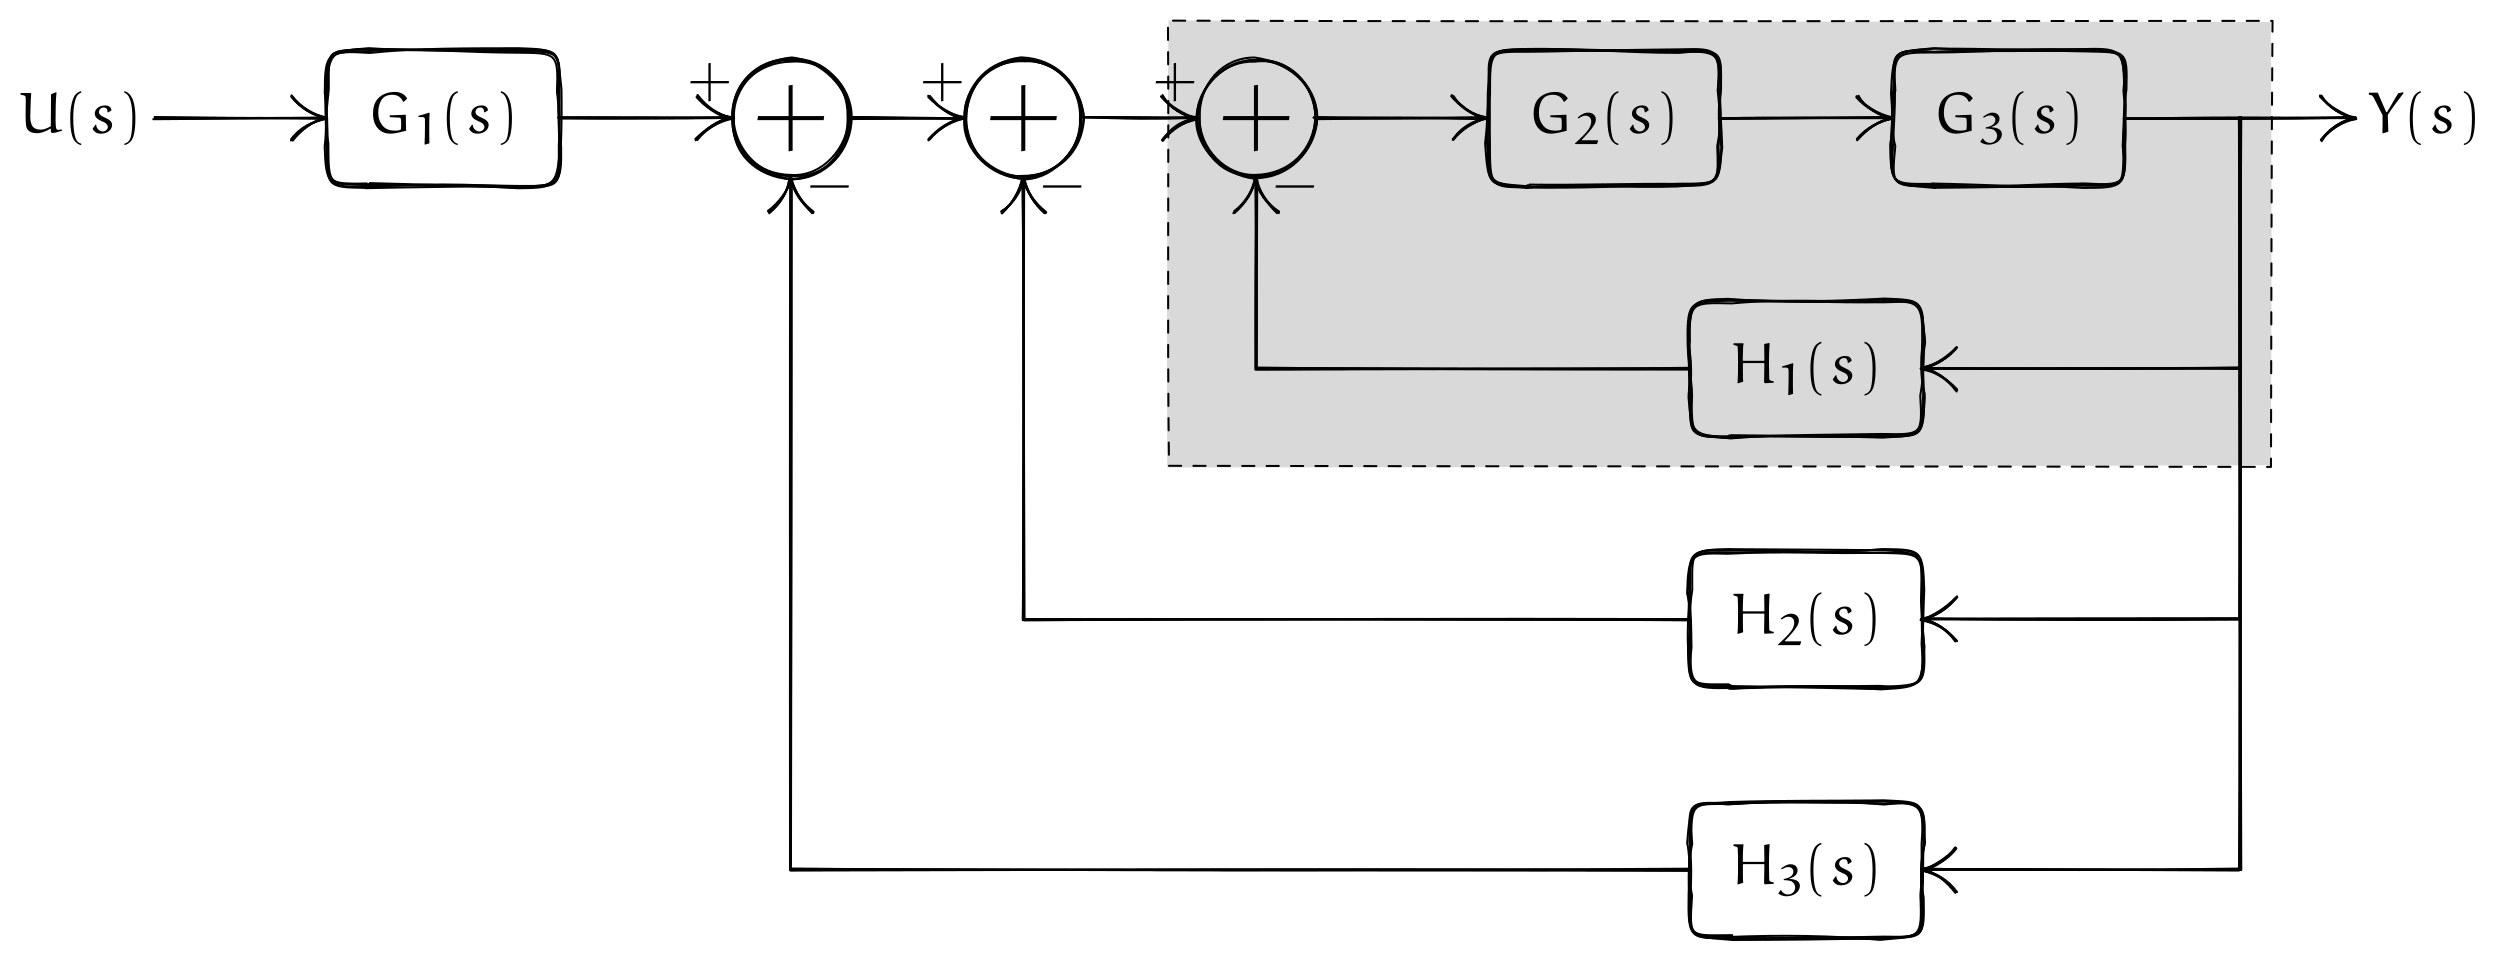 <svg xmlns="http://www.w3.org/2000/svg" xmlns:xlink="http://www.w3.org/1999/xlink" xmlns:inkscape="http://www.inkscape.org/namespaces/inkscape" version="1.1" width="922.09" height="353.888" viewBox="0 0 922.09 353.888">
<defs>
<path id="font_4_1" d="M.046 .236H.356V-.074L.396-.067V.236H.704L.709 .276H.396V.586L.356 .58V.276H.053L.046 .236Z"/>
<path id="font_4_2" d="M.09 .325C.09 .23 .115 .131 .183 .063 .237 .009 .312-.017 .388-.017 .461-.017 .569 .01 .657 .033 .657 .033 .654 .217 .652 .308L.376 .297V.271L.382 .266C.436 .264 .5 .26 .544 .257 .572 .255 .572 .223 .572 .134 .572 .061 .569 .049 .552 .045 .521 .038 .49 .035 .458 .035 .38 .035 .306 .06 .262 .112 .204 .181 .18 .253 .18 .341 .18 .483 .232 .565 .261 .594 .304 .636 .363 .65 .422 .65 .553 .65 .593 .556 .606 .53L.618 .529 .676 .586C.665 .603 .612 .699 .467 .699 .362 .699 .257 .668 .182 .593 .112 .523 .09 .422 .09 .325Z"/>
<path id="font_4_3" d="M.135 .612H.229C.257 .612 .28 .591 .281 .566 .282 .541 .282 .468 .282 .419 .282 .279 .278 .139 .273 0L.286-.005 .381 .022C.378 .098 .378 .296 .378 .432 .378 .521 .38 .611 .386 .7L.379 .712 .135 .639V.612Z"/>
<path id="font_4_4" d="M.113 .25C.113 .008 .152-.09 .183-.133 .211-.17 .253-.208 .301-.212V-.188C.281-.184 .251-.168 .234-.148 .22-.132 .165-.058 .165 .25 .165 .462 .198 .566 .22 .613 .236 .647 .269 .677 .301 .685V.712C.26 .705 .216 .673 .191 .638 .16 .592 .113 .475 .113 .25Z"/>
<path id="font_4_5" d="M.052 .066C.062 .047 .076 .03 .092 .016 .121-.01 .161-.017 .199-.017 .256-.017 .312 .002 .351 .044 .375 .069 .387 .103 .387 .138 .387 .163 .373 .186 .355 .204 .341 .219 .304 .241 .272 .255 .243 .267 .2 .289 .188 .301 .173 .317 .162 .329 .162 .351 .162 .373 .169 .394 .185 .409 .2 .424 .222 .432 .244 .432 .264 .432 .285 .425 .296 .407 .306 .391 .308 .372 .309 .354L.321 .347 .376 .384C.375 .406 .364 .427 .348 .442 .325 .463 .293 .467 .263 .467 .214 .467 .167 .451 .131 .418 .104 .394 .09 .359 .09 .324 .09 .292 .108 .264 .131 .243 .154 .223 .184 .208 .215 .195 .241 .184 .269 .172 .288 .153 .303 .138 .314 .118 .314 .097 .314 .079 .305 .062 .293 .049 .278 .033 .251 .021 .229 .021 .199 .021 .172 .034 .15 .055 .127 .076 .117 .106 .115 .136L.101 .137 .052 .066Z"/>
<path id="font_4_6" d="M.086-.188V-.212C.134-.206 .179-.172 .207-.135 .238-.092 .276 .008 .276 .25 .276 .501 .224 .592 .193 .638 .168 .673 .127 .705 .086 .712V.685C.118 .676 .149 .647 .165 .613 .187 .566 .224 .482 .224 .25 .224-.099 .172-.132 .158-.148 .141-.168 .106-.184 .086-.188Z"/>
<path id="font_4_12" d="M.052 .678 .053 .659C.073 .652 .109 .641 .113 .64 .123 .636 .125 .625 .126 .616 .131 .533 .132 .45 .132 .367 .132 .245 .132 .116 .122 .003L.128-.002 .22 .026C.217 .052 .215 .103 .215 .18V.334C.215 .341 .221 .346 .228 .346H.571C.58 .346 .583 .339 .583 .334 .583 .237 .58 .118 .578 .021L.589 0 .738 .008 .744 .014 .743 .032C.725 .04 .666 .04 .666 .079 .666 .1 .662 .241 .662 .322 .662 .513 .67 .645 .673 .684L.668 .69 .58 .673C.58 .587 .583 .483 .583 .397 .583 .391 .582 .385 .571 .385H.225C.215 .385 .213 .392 .213 .397 .213 .462 .217 .546 .219 .611 .22 .634 .222 .658 .226 .68L.221 .685H.059L.052 .678Z"/>
<path id="font_4_11" d="M.051 .049 .059 .038C.11 .003 .171-.017 .236-.017 .318-.017 .398 .008 .457 .059 .504 .101 .535 .156 .535 .215 .535 .254 .52 .291 .49 .318 .469 .336 .442 .347 .416 .355 .379 .366 .342 .371 .303 .374V.382C.35 .394 .394 .416 .429 .446 .465 .478 .482 .523 .482 .568 .482 .604 .468 .64 .439 .665 .407 .694 .361 .702 .317 .702 .285 .702 .255 .691 .226 .678 .186 .659 .147 .634 .112 .608L.128 .586C.154 .601 .18 .615 .208 .626 .228 .633 .247 .639 .266 .639 .3 .639 .333 .632 .356 .611 .378 .592 .389 .567 .389 .54 .389 .502 .372 .465 .341 .437 .323 .421 .299 .409 .274 .399 .242 .386 .207 .378 .173 .371L.172 .345C.214 .345 .256 .343 .297 .334 .325 .328 .353 .319 .373 .3 .406 .269 .429 .229 .429 .186 .429 .141 .413 .095 .377 .063 .346 .036 .306 .023 .264 .023 .223 .023 .185 .041 .156 .067 .138 .083 .124 .101 .11 .121H.099L.051 .049Z"/>
<path id="font_4_7" d="M.046 .23H.704L.71 .27H.053L.046 .23Z"/>
<path id="font_4_8" d="M.034 .673 .036 .653C.038 .653 .074 .644 .092 .639 .123 .631 .125 .622 .125 .542 .125 .464 .122 .386 .122 .308 .122 .247 .124 .173 .13 .127 .135 .088 .156-.009 .314-.009 .397-.009 .477 .025 .547 .07L.555 .064C.555 .048 .555 .032 .556 .016 .558 .001 .576-.005 .588-.005 .619-.005 .69 .016 .741 .032L.746 .039 .742 .056C.722 .054 .704 .048 .684 .048 .674 .048 .661 .05 .654 .059 .639 .076 .636 .152 .636 .202 .636 .364 .637 .573 .652 .687L.646 .694 .558 .659C.556 .477 .554 .294 .554 .111 .5 .079 .44 .052 .378 .052 .246 .052 .224 .139 .216 .165 .206 .199 .202 .234 .202 .269L.21 .542C.21 .559 .216 .66 .218 .674L.211 .68H.042L.034 .673Z"/>
<path id="font_4_9" d="M.023 .651C.037 .649 .05 .646 .063 .643 .072 .641 .08 .635 .086 .628 .096 .618 .103 .606 .109 .594L.258 .299C.258 .199 .258 .098 .255-.002L.266-.011 .356 .018 .347 .306C.43 .434 .504 .53 .615 .675L.611 .693 .526 .676C.49 .619 .406 .474 .398 .46 .385 .437 .342 .367 .339 .362 .336 .357 .332 .353 .328 .353 .322 .353 .317 .359 .316 .361L.175 .686H.03L.023 .679V.651Z"/>
<path id="font_4_10" d="M.045 .002H.538L.564 .08 .559 .088H.21C.204 .088 .198 .089 .196 .093 .195 .095 .196 .098 .197 .099 .254 .157 .308 .215 .359 .275 .395 .317 .43 .359 .458 .405 .488 .451 .512 .5 .512 .553 .512 .594 .499 .635 .465 .664 .432 .693 .388 .708 .342 .708 .299 .708 .258 .697 .221 .679 .176 .658 .137 .628 .103 .595L.125 .576C.152 .596 .178 .611 .21 .626 .231 .636 .256 .64 .281 .64 .314 .64 .347 .629 .371 .607 .401 .578 .408 .537 .408 .508 .408 .443 .382 .382 .343 .326 .311 .28 .272 .238 .232 .197 .172 .135 .109 .076 .045 .018V.002Z"/>
</defs>
<path transform="matrix(1,0,0,-1,291.667,43.56)" d="M138.823-128.869C274.937-128.844 410.463-128.38 545.875-128.036 546.215-73.851 546.308-18.781 545.871 35.479 410.764 35.615 274.556 35.49 139.308 36.034 138.758-18.651 138.731-73.911 138.823-128.869Z" fill="#d9d9d9"/>
<path transform="matrix(1,0,0,-1,291.667,43.56)" stroke-width=".75" stroke-linecap="round" stroke-dasharray="4.5,4.5" stroke-linejoin="round" fill="none" stroke="#000000" d="M139.5-128.245C274.452-128.554 410.972-128.392 545.952-128.647 546.121-73.255 546.088-18.885 546.523 35.864 410.359 35.841 275.036 35.506 139.11 35.954 139.52-18.979 138.785-73.648 139.5-128.245Z"/>
<use data-text="+" xlink:href="#font_4_1" transform="matrix(37.185,0,0,-37.185,277.627,53.081)"/>
<use data-text="G" xlink:href="#font_4_2" transform="matrix(21.519,0,0,-21.519,135.642,48.941)"/>
<use data-text="1" xlink:href="#font_4_3" transform="matrix(16.438,0,0,-16.438,152.11,53.242)"/>
<use data-text="(" xlink:href="#font_4_4" transform="matrix(21.519,0,0,-21.519,162.352,48.941)"/>
<use data-text="s" xlink:href="#font_4_5" transform="matrix(21.519,0,0,-21.519,171.897,48.941)"/>
<use data-text=")" xlink:href="#font_4_6" transform="matrix(21.519,0,0,-21.519,182.884,48.941)"/>
<use data-text="H" xlink:href="#font_4_12" transform="matrix(21.519,0,0,-21.519,638.216,326.167)"/>
<use data-text="3" xlink:href="#font_4_11" transform="matrix(16.438,0,0,-16.438,655.071,330.303)"/>
<use data-text="(" xlink:href="#font_4_4" transform="matrix(21.519,0,0,-21.519,665.313,326.167)"/>
<use data-text="s" xlink:href="#font_4_5" transform="matrix(21.519,0,0,-21.519,674.858,326.167)"/>
<use data-text=")" xlink:href="#font_4_6" transform="matrix(21.519,0,0,-21.519,685.845,326.167)"/>
<path transform="matrix(1,0,0,-1,291.667,43.56)" stroke-width=".75" stroke-linecap="round" stroke-linejoin="round" fill="none" stroke="#000000" d="M-156.03-24.221C-156.552-24.926-156.637-24.203-156.715-24.411-137.348-24.92-118.23-24.59-100.12-25.048-84.462-25.72-85.44-25.348-84.823-10.815-84.495-3.464-84.476 4.243-84.572 10.62-86.131 24.489-84.743 25.015-99.475 24.61-118.937 24.882-138.382 24.839-156.578 25.407-171.533 24.627-170.367 25.553-170.407 10.635-171.185 2.754-171.966-3.028-171.014-10.509-170.632-25.111-170.934-24-156.03-24.221Z"/>
<path transform="matrix(1,0,0,-1,291.667,43.56)" stroke-width=".75" stroke-linecap="round" stroke-linejoin="round" fill="none" stroke="#000000" d="M346.371-303.053C346.931-301.819 347.083-302.206 346.78-303.142 365.603-303.096 383.802-302.974 401.773-302.442 418.446-302.194 418.094-303.016 416.826-287.802 416.872-281.07 417.211-274.244 417.084-267.832 418.154-251.517 417.898-252.376 403.374-251.643 384.562-251.868 364.543-251.641 346.218-252.263 331.738-253.239 332.309-252.602 332.095-267.705 330.972-274.184 331.283-280.863 332.425-286.823 331.389-302.603 331.225-301.769 346.371-303.053Z"/>
<path transform="matrix(1,0,0,-1,291.667,43.56)" stroke-width=".75" stroke-linecap="round" stroke-linejoin="round" fill="none" stroke="#000000" d="M21.601 .106C21.521 11.51 11.67 22.427-.471 21.493-12.45 22.046-22.459 12.039-21.329-.367-21.151-11.83-12.661-20.813 .292-20.978 11.76-21.602 20.759-11.072 21.601 .106Z"/>
<path transform="matrix(1,0,0,-1,291.667,43.56)" stroke-width=".75" stroke-linecap="round" stroke-linejoin="round" fill="none" stroke="#000000" d="M-234.471 .267C-213.877 .086-192.678-.237-171.708 .193"/>
<path transform="matrix(1,0,0,-1,291.667,43.56)" stroke-width=".75" stroke-linecap="round" stroke-linejoin="round" fill="none" stroke="#000000" d="M-184.362-8.261C-181.277-3.68-176.67-1.479-170.997-.149-176.431 .787-181.106 3.869-184.123 8.372"/>
<path transform="matrix(1,0,0,-1,291.667,43.56)" stroke-width=".75" stroke-linecap="round" stroke-linejoin="round" fill="none" stroke="#000000" d="M-85.768 .097C-64.223-.307-43.096 .026-21.624 .02"/>
<path transform="matrix(1,0,0,-1,291.667,43.56)" stroke-width=".75" stroke-linecap="round" stroke-linejoin="round" fill="none" stroke="#000000" d="M-35.075-8.152C-31.536-4.327-27.466-1.066-21.977 .408-27.206 .934-31.605 4.169-34.763 7.731"/>
<path transform="matrix(1,0,0,-1,291.667,43.56)" stroke-width=".75" stroke-linecap="round" stroke-linejoin="round" fill="none" stroke="#000000" d="M21.339 .388C35.703-.135 49.567-.243 63.581-.182"/>
<path transform="matrix(1,0,0,-1,291.667,43.56)" stroke-width=".75" stroke-linecap="round" stroke-linejoin="round" fill="none" stroke="#000000" d="M51.238-7.831C54.042-4.42 59.015-.87 63.946 .437 58.946 1.158 54.023 3.856 51.262 7.724"/>
<path transform="matrix(1,0,0,-1,291.667,43.56)" stroke-width=".75" stroke-linecap="round" stroke-linejoin="round" fill="none" stroke="#000000" d="M491.745-.296C520.228-.046 548.862-.441 577.259 .202"/>
<path transform="matrix(1,0,0,-1,291.667,43.56)" stroke-width=".75" stroke-linecap="round" stroke-linejoin="round" fill="none" stroke="#000000" d="M564.541-8.11C567.741-4.334 572.453-1.062 577.419-.32 572.336 1.604 567.839 4.045 564.016 7.937"/>
<path transform="matrix(1,0,0,-1,291.667,43.56)" stroke-width=".75" stroke-linecap="round" stroke-linejoin="round" fill="none" stroke="#000000" d="M534.702-.144C534.787-92.03 534.707-184.593 534.733-276.787 495.02-277.36 456.189-277.675 417.195-276.788"/>
<path transform="matrix(1,0,0,-1,291.667,43.56)" stroke-width=".75" stroke-linecap="round" stroke-linejoin="round" fill="none" stroke="#000000" d="M429.798-269.168C426.467-273.374 422.334-276.334 417.596-277.607 422.146-278.048 426.623-280.827 430.165-285.48"/>
<path transform="matrix(1,0,0,-1,291.667,43.56)" stroke-width=".75" stroke-linecap="round" stroke-linejoin="round" fill="none" stroke="#000000" d="M331.9-276.84C221.033-277.565 110.532-277.507 .063-276.851 .158-191.81 .412-107.135 .291-22.18"/>
<path transform="matrix(1,0,0,-1,291.667,43.56)" stroke-width=".75" stroke-linecap="round" stroke-linejoin="round" fill="none" stroke="#000000" d="M8.439-34.556C4.224-31.397 .901-26.781-.414-21.594-1.101-27.423-3.555-31.189-7.702-34.286"/>
<path transform="matrix(1,0,0,-1,291.667,43.56)" stroke-width=".75" stroke-linecap="round" stroke-linejoin="round" fill="none" stroke="#000000" d="M-155.087-24.748C-156.947-24.263-155.178-24.75-155.957-25.097-138.452-24.631-118.598-24.722-100.55-25.877-86.324-25.782-85.268-25.117-85.565-10.289-85.269-2.449-84.756 3.984-86.232 9.776-85.695 24.057-86.282 23.997-100.583 24.113-119.599 24.207-136.67 25.572-156.297 25.49-171.063 24.657-170.959 25.786-170.949 9.364-171.384 3.556-171.371-2.365-171.349-9.997-170.778-25.575-170.352-24.228-155.087-24.748Z"/>
<path transform="matrix(1,0,0,-1,291.667,43.56)" stroke-width=".75" stroke-linecap="round" stroke-linejoin="round" fill="none" stroke="#000000" d="M347.239-301.353C346.822-302.755 346.455-302.802 346.217-302.406 365.937-302.576 383.114-302.307 403.048-301.901 416.825-302.036 417.287-302.841 417.251-287.965 418.012-279.746 417.269-273.796 418.017-266.915 418.436-252.831 418.225-252.788 402.707-251.818 384.133-252.309 364.348-251.882 345.601-252.681 331.045-252.363 332.103-251.494 331.418-266.976 332.271-273.509 332.257-280.781 331.732-286.947 331.478-302.747 331.127-301.451 347.239-301.353Z"/>
<path transform="matrix(1,0,0,-1,291.667,43.56)" stroke-width=".75" stroke-linecap="round" stroke-linejoin="round" fill="none" stroke="#000000" d="M22.088 .482C21.636 11.147 11.082 21.346 .423 22.37-12.377 21.308-22.139 11.074-21.118 .049-20.804-11.069-12.017-20.88-.906-21.422 12.894-22.528 22.24-12.498 22.088 .482Z"/>
<path transform="matrix(1,0,0,-1,291.667,43.56)" stroke-width=".75" stroke-linecap="round" stroke-linejoin="round" fill="none" stroke="#000000" d="M-234.59-.042C-213.527-.096-192.201 .121-171.083 .14"/>
<path transform="matrix(1,0,0,-1,291.667,43.56)" stroke-width=".75" stroke-linecap="round" stroke-linejoin="round" fill="none" stroke="#000000" d="M-183.925-7.888C-181.14-3.738-176.514-1.406-171.22 .181-175.982 1.146-180.749 4.1-183.827 8.007"/>
<path transform="matrix(1,0,0,-1,291.667,43.56)" stroke-width=".75" stroke-linecap="round" stroke-linejoin="round" fill="none" stroke="#000000" d="M-85.691 .324C-63.932 .292-43.574-.317-21.905 .132"/>
<path transform="matrix(1,0,0,-1,291.667,43.56)" stroke-width=".75" stroke-linecap="round" stroke-linejoin="round" fill="none" stroke="#000000" d="M-35.121-7.717C-31.555-4.451-27.3-1.249-22.003 .096-27.44 1.525-31.475 4.28-34.466 7.778"/>
<path transform="matrix(1,0,0,-1,291.667,43.56)" stroke-width=".75" stroke-linecap="round" stroke-linejoin="round" fill="none" stroke="#000000" d="M21.672-.361C35.735-.052 49.917-.161 63.879 .079"/>
<path transform="matrix(1,0,0,-1,291.667,43.56)" stroke-width=".75" stroke-linecap="round" stroke-linejoin="round" fill="none" stroke="#000000" d="M50.832-7.679C54.543-4.059 58.736-.981 63.381-.19 58.719 .716 54.747 3.773 51.327 8.164"/>
<path transform="matrix(1,0,0,-1,291.667,43.56)" stroke-width=".75" stroke-linecap="round" stroke-linejoin="round" fill="none" stroke="#000000" d="M491.849 .003C520.464-.387 548.562-.003 577.097 .297"/>
<path transform="matrix(1,0,0,-1,291.667,43.56)" stroke-width=".75" stroke-linecap="round" stroke-linejoin="round" fill="none" stroke="#000000" d="M564.736-8.19C567.288-3.565 572.004-1.411 576.876-.002 571.636 1.463 567.257 3.632 564.614 8.267"/>
<path transform="matrix(1,0,0,-1,291.667,43.56)" stroke-width=".75" stroke-linecap="round" stroke-linejoin="round" fill="none" stroke="#000000" d="M534.414-.102C534.814-92.392 534.765-184.619 534.794-277.114 495.122-277.345 456.56-277.058 417.002-276.981"/>
<path transform="matrix(1,0,0,-1,291.667,43.56)" stroke-width=".75" stroke-linecap="round" stroke-linejoin="round" fill="none" stroke="#000000" d="M429.886-269.426C427.093-273.306 422.174-276.126 417.198-276.905 422.552-278.759 426.672-281.269 429.454-285.173"/>
<path transform="matrix(1,0,0,-1,291.667,43.56)" stroke-width=".75" stroke-linecap="round" stroke-linejoin="round" fill="none" stroke="#000000" d="M331.528-277.599C221.267-277.381 110.183-277.664-.277-276.852-.381-192.477-.207-107.076-.01-22.152"/>
<path transform="matrix(1,0,0,-1,291.667,43.56)" stroke-width=".75" stroke-linecap="round" stroke-linejoin="round" fill="none" stroke="#000000" d="M8.086-34.877C4.22-31.937 1.486-26.851 .263-22.376-1.16-26.729-4.231-31.084-8.429-34.251"/>
<path transform="matrix(1,0,0,-1,291.667,43.56)" stroke-width=".75" stroke-linecap="round" stroke-linejoin="round" fill="none" stroke="#000000" d="M-156.893-25.746C-155.944-25.72-155.372-24.675-155.226-23.974-137.057-24.43-119.468-25.065-99.593-25.69-86.035-25.14-86.282-24.173-85.033-9.557-86.164-3.302-85.082 2.469-85.299 10.402-84.947 25.507-85.327 24.065-100.315 24.896-119.865 25.28-137.63 25.713-155.057 24.773-170.953 24.217-171.824 25.028-171.88 9.2-170.882 3.239-170.957-3.794-170.777-9.325-171.301-25.369-171.513-25.52-156.893-25.746Z"/>
<path transform="matrix(1,0,0,-1,291.667,43.56)" stroke-width=".75" stroke-linecap="round" stroke-linejoin="round" fill="none" stroke="#000000" d="M346.404-302.031C346.972-302.096 347.372-303.104 347.455-302.757 364.41-302.972 383.184-302.099 401.954-302.175 417.851-302.081 418.211-303.111 417.851-287.506 416.602-281.373 416.604-273.94 418.128-268.174 418.418-252.747 418.45-252.253 402.911-252.884 384.743-252.3 365.969-251.679 345.898-253.113 331.732-252.045 331.873-252.694 330.613-267.374 332.211-274.655 330.8-280.657 331.455-288.032 330.953-302.387 331.913-301.86 346.404-302.031Z"/>
<path transform="matrix(1,0,0,-1,291.667,43.56)" stroke-width=".75" stroke-linecap="round" stroke-linejoin="round" fill="none" stroke="#000000" d="M21.406 .426C22.615 12.871 11.636 21.866 .731 21.359-11.56 22.203-21.733 11.083-20.934-.414-22.572-12.357-12.764-21.937 .43-22.584 12.314-21.54 21.708-12.872 21.406 .426Z"/>
<path transform="matrix(1,0,0,-1,291.667,43.56)" stroke-width=".75" stroke-linecap="round" stroke-linejoin="round" fill="none" stroke="#000000" d="M-235.128-.412C-213.423-.25-192.855 .013-171.524-.147"/>
<path transform="matrix(1,0,0,-1,291.667,43.56)" stroke-width=".75" stroke-linecap="round" stroke-linejoin="round" fill="none" stroke="#000000" d="M-183.659-8.123C-180.709-4.312-176.582-1.295-171.766 .185-176.748 1.416-180.799 3.939-183.935 7.647"/>
<path transform="matrix(1,0,0,-1,291.667,43.56)" stroke-width=".75" stroke-linecap="round" stroke-linejoin="round" fill="none" stroke="#000000" d="M-85.048-.163C-64.397-.307-42.811-.115-21.579 .184"/>
<path transform="matrix(1,0,0,-1,291.667,43.56)" stroke-width=".75" stroke-linecap="round" stroke-linejoin="round" fill="none" stroke="#000000" d="M-34.354-7.8C-31.092-4.026-26.713-1.391-22.267-.407-27.283 .826-31.101 4.301-34.422 7.669"/>
<path transform="matrix(1,0,0,-1,291.667,43.56)" stroke-width=".75" stroke-linecap="round" stroke-linejoin="round" fill="none" stroke="#000000" d="M21.499 .421C35.267 .182 50.177 .217 63.552-.162"/>
<path transform="matrix(1,0,0,-1,291.667,43.56)" stroke-width=".75" stroke-linecap="round" stroke-linejoin="round" fill="none" stroke="#000000" d="M51.168-7.625C54.239-4.29 58.571-1.423 63.415-.036 58.729 .843 54.354 3.927 50.706 8.264"/>
<path transform="matrix(1,0,0,-1,291.667,43.56)" stroke-width=".75" stroke-linecap="round" stroke-linejoin="round" fill="none" stroke="#000000" d="M491.625-.298C520.401-.075 548.881-.315 576.725 .07"/>
<path transform="matrix(1,0,0,-1,291.667,43.56)" stroke-width=".75" stroke-linecap="round" stroke-linejoin="round" fill="none" stroke="#000000" d="M564.697-7.714C567.721-3.864 571.669-1.119 576.839 .359 572.17 .777 567.569 3.556 564.051 8.347"/>
<path transform="matrix(1,0,0,-1,291.667,43.56)" stroke-width=".75" stroke-linecap="round" stroke-linejoin="round" fill="none" stroke="#000000" d="M534.903 .237C534.62-92.006 534.65-184.777 534.994-277.319 495.224-277.313 455.869-277.094 417.148-277.311"/>
<path transform="matrix(1,0,0,-1,291.667,43.56)" stroke-width=".75" stroke-linecap="round" stroke-linejoin="round" fill="none" stroke="#000000" d="M429.551-269.457C426.233-272.781 421.903-275.67 417.259-277.454 422.202-278.83 427.003-280.933 429.881-285.413"/>
<path transform="matrix(1,0,0,-1,291.667,43.56)" stroke-width=".75" stroke-linecap="round" stroke-linejoin="round" fill="none" stroke="#000000" d="M331.184-277.57C221.388-276.822 110.366-277.287-.118-277.536-.326-191.868-.402-107.315-.191-21.716"/>
<path transform="matrix(1,0,0,-1,291.667,43.56)" stroke-width=".75" stroke-linecap="round" stroke-linejoin="round" fill="none" stroke="#000000" d="M8.276-34.994C4.3-31.732 .783-27.436 .216-22.412-1.086-26.792-4.425-31.793-8.16-34.689"/>
<path transform="matrix(1,0,0,-1,291.667,43.56)" stroke-width=".75" stroke-linecap="round" stroke-linejoin="round" fill="none" stroke="#000000" d="M-156.557-24.148C-155.87-25.086-156.734-25.686-156.833-25.85-137.75-25.426-118.088-25.238-99.912-25.018-85.646-25.174-84.48-24.938-84.694-10.723-85.7-4.065-85.912 3.562-85.586 9.488-84.622 25.411-86.204 25.256-100.329 25.78-119.619 25.716-137.919 25.874-155.338 24.036-170.622 24.972-171.359 24.489-171.725 9.221-171.541 3.768-171.872-3.875-170.562-9.163-170.507-24.946-170.618-24.847-156.557-24.148Z"/>
<path transform="matrix(1,0,0,-1,291.667,43.56)" stroke-width=".75" stroke-linecap="round" stroke-linejoin="round" fill="none" stroke="#000000" d="M346.011-301.956C346.684-301.206 347.066-302.332 346.62-302.492 365.727-302.596 384.568-302.745 401.901-302.726 418.262-301.343 417.861-302.493 417.543-287.712 416.655-280.321 416.662-273.559 418.358-267.271 416.811-252.98 418.05-253.025 403.351-252.07 384.314-253.148 365.444-251.769 346.867-252.96 331.381-253.082 330.951-251.969 332.489-267.645 330.946-274.766 331.065-281.049 331.387-286.413 331.188-302.516 331.322-303.016 346.011-301.956Z"/>
<path transform="matrix(1,0,0,-1,291.667,43.56)" stroke-width=".75" stroke-linecap="round" stroke-linejoin="round" fill="none" stroke="#000000" d="M20.942 .91C21.109 12.722 12.624 22.138 .956 21.806-11.851 22.55-21.788 12.571-21.623 .436-21.968-11.582-12.663-21.041-.139-22.543 12.283-22.46 21.457-12.531 20.942 .91Z"/>
<path transform="matrix(1,0,0,-1,291.667,43.56)" stroke-width=".75" stroke-linecap="round" stroke-linejoin="round" fill="none" stroke="#000000" d="M-234.51-.165C-213.51-.316-192.773 .419-171.323-.237"/>
<path transform="matrix(1,0,0,-1,291.667,43.56)" stroke-width=".75" stroke-linecap="round" stroke-linejoin="round" fill="none" stroke="#000000" d="M-184.263-7.734C-181.008-3.556-176.805-1.236-171.224-.207-176.343 1.321-181.038 3.776-184.277 7.948"/>
<path transform="matrix(1,0,0,-1,291.667,43.56)" stroke-width=".75" stroke-linecap="round" stroke-linejoin="round" fill="none" stroke="#000000" d="M-85.378 .197C-64.699 .213-43.117-.051-22.465 .243"/>
<path transform="matrix(1,0,0,-1,291.667,43.56)" stroke-width=".75" stroke-linecap="round" stroke-linejoin="round" fill="none" stroke="#000000" d="M-35.113-7.671C-31.197-3.733-26.751-.808-22.357 .25-27.399 1.516-31.636 3.772-34.421 8.368"/>
<path transform="matrix(1,0,0,-1,291.667,43.56)" stroke-width=".75" stroke-linecap="round" stroke-linejoin="round" fill="none" stroke="#000000" d="M22.013 .41C36.037 .114 49.606-.045 63.792-.274"/>
<path transform="matrix(1,0,0,-1,291.667,43.56)" stroke-width=".75" stroke-linecap="round" stroke-linejoin="round" fill="none" stroke="#000000" d="M50.768-7.956C54.028-3.747 58.856-.99 63.364 .113 59.119 1.508 54.209 4.287 50.758 7.693"/>
<path transform="matrix(1,0,0,-1,291.667,43.56)" stroke-width=".75" stroke-linecap="round" stroke-linejoin="round" fill="none" stroke="#000000" d="M492.344-.297C520.742 .409 549.003 .342 576.845-.062"/>
<path transform="matrix(1,0,0,-1,291.667,43.56)" stroke-width=".75" stroke-linecap="round" stroke-linejoin="round" fill="none" stroke="#000000" d="M564.34-8.007C567.699-3.955 571.957-1.038 577.198-.371 571.879 .933 567.848 3.953 564.096 7.955"/>
<path transform="matrix(1,0,0,-1,291.667,43.56)" stroke-width=".75" stroke-linecap="round" stroke-linejoin="round" fill="none" stroke="#000000" d="M534.247 .233C534.139-92.198 534.61-184.894 534.155-277.526 495.61-277.359 456.253-277.016 417.442-277.122"/>
<path transform="matrix(1,0,0,-1,291.667,43.56)" stroke-width=".75" stroke-linecap="round" stroke-linejoin="round" fill="none" stroke="#000000" d="M429.379-269.054C427.063-273.148 422.05-275.699 417.168-277.456 422.505-278.784 426.878-281.455 429.536-285.119"/>
<path transform="matrix(1,0,0,-1,291.667,43.56)" stroke-width=".75" stroke-linecap="round" stroke-linejoin="round" fill="none" stroke="#000000" d="M331.21-277.29C220.943-277.367 110.436-277.607-.199-276.957 .391-191.953-.022-106.833 .32-22.204"/>
<path transform="matrix(1,0,0,-1,291.667,43.56)" stroke-width=".75" stroke-linecap="round" stroke-linejoin="round" fill="none" stroke="#000000" d="M7.87-35.09C4.45-31.345 1.216-26.714-.35-21.598-1.197-27.404-3.61-31.499-7.92-35.102"/>
<path transform="matrix(1,0,0,-1,291.667,43.56)" stroke-width=".75" stroke-linecap="round" stroke-linejoin="round" fill="none" stroke="#000000" d="M-155.595-25.221C-155.422-24.851-155.678-25.099-155.161-25.518-137.281-24.012-118.862-24.292-99.838-25.459-84.548-24.358-84.811-25.222-85.341-9.995-85.268-3.401-85.561 4.015-86.134 9.42-84.463 25.552-85.621 25.333-99.916 25.265-118.185 25.402-137.929 24.504-155.637 25.79-170.515 24.671-170.058 24.178-171.406 9.526-171.622 3.379-171.034-3.401-171.923-10.508-171.403-24.42-170.896-25.814-155.595-25.221Z"/>
<path transform="matrix(1,0,0,-1,291.667,43.56)" stroke-width=".75" stroke-linecap="round" stroke-linejoin="round" fill="none" stroke="#000000" d="M347.069-302.383C346.485-302.562 346.578-302.516 346.554-302.009 364.761-301.279 384.176-301.462 401.734-303.1 416.992-301.617 417.222-303.116 416.665-286.371 417.154-281.1 417.485-273.209 417.788-266.895 416.755-252.134 418.269-251.638 403.187-253.186 383.098-251.349 364.277-251.606 345.746-253.058 330.889-252.586 330.85-251.638 331.861-267.647 331.75-273.932 331.349-280.468 331.154-286.317 330.933-302.543 331.21-302.789 347.069-302.383Z"/>
<path transform="matrix(1,0,0,-1,291.667,43.56)" stroke-width=".75" stroke-linecap="round" stroke-linejoin="round" fill="none" stroke="#000000" d="M22.47 .441C22.393 12.168 12.446 21.761 .217 20.807-12.039 20.758-22.28 11.468-21.43-.654-22.071-12.177-11.692-20.954 .56-22.569 12.716-22.47 22.524-12.066 22.47 .441Z"/>
<path transform="matrix(1,0,0,-1,291.667,43.56)" stroke-width=".75" stroke-linecap="round" stroke-linejoin="round" fill="none" stroke="#000000" d="M-234.641 .381C-213.251 .081-192.908 .008-171.501-.044"/>
<path transform="matrix(1,0,0,-1,291.667,43.56)" stroke-width=".75" stroke-linecap="round" stroke-linejoin="round" fill="none" stroke="#000000" d="M-183.683-8.273C-180.752-4.389-176.088-.99-171.44 .216-176.308 1.146-180.893 3.616-183.782 7.744"/>
<path transform="matrix(1,0,0,-1,291.667,43.56)" stroke-width=".75" stroke-linecap="round" stroke-linejoin="round" fill="none" stroke="#000000" d="M-85.303 .178C-64.525 .386-43.105 .246-22.129 .266"/>
<path transform="matrix(1,0,0,-1,291.667,43.56)" stroke-width=".75" stroke-linecap="round" stroke-linejoin="round" fill="none" stroke="#000000" d="M-34.516-8.087C-31.584-4.017-27.408-1.041-21.602 .086-26.621 1.109-31.068 4.213-34.343 8.509"/>
<path transform="matrix(1,0,0,-1,291.667,43.56)" stroke-width=".75" stroke-linecap="round" stroke-linejoin="round" fill="none" stroke="#000000" d="M21.819-.35C35.918-.401 50.128 .136 63.652-.135"/>
<path transform="matrix(1,0,0,-1,291.667,43.56)" stroke-width=".75" stroke-linecap="round" stroke-linejoin="round" fill="none" stroke="#000000" d="M50.831-8.211C54.513-3.912 58.445-1.582 63.438-.295 59.114 1.07 53.951 4.332 50.86 8.036"/>
<path transform="matrix(1,0,0,-1,291.667,43.56)" stroke-width=".75" stroke-linecap="round" stroke-linejoin="round" fill="none" stroke="#000000" d="M491.841-.121C520.686-.391 548.971-.319 576.868 .408"/>
<path transform="matrix(1,0,0,-1,291.667,43.56)" stroke-width=".75" stroke-linecap="round" stroke-linejoin="round" fill="none" stroke="#000000" d="M564.641-8.502C567.34-3.839 571.703-.887 576.805-.302 571.821 1.25 567.794 3.582 564.43 8.196"/>
<path transform="matrix(1,0,0,-1,291.667,43.56)" stroke-width=".75" stroke-linecap="round" stroke-linejoin="round" fill="none" stroke="#000000" d="M534.248 .391C534.906-91.975 534.209-184.776 534.564-277.114 495.445-277.472 456.497-276.867 417.032-276.967"/>
<path transform="matrix(1,0,0,-1,291.667,43.56)" stroke-width=".75" stroke-linecap="round" stroke-linejoin="round" fill="none" stroke="#000000" d="M429.534-269.081C426.276-273.139 422.516-276.363 417.284-276.949 422.495-278.235 426.265-281.666 429.511-285.731"/>
<path transform="matrix(1,0,0,-1,291.667,43.56)" stroke-width=".75" stroke-linecap="round" stroke-linejoin="round" fill="none" stroke="#000000" d="M331.961-277.214C220.951-276.962 110.417-277.004-.22-277.354 .302-192.519-.158-106.941-.026-21.965"/>
<path transform="matrix(1,0,0,-1,291.667,43.56)" stroke-width=".75" stroke-linecap="round" stroke-linejoin="round" fill="none" stroke="#000000" d="M7.916-34.713C4.387-31.336 1.132-26.739 .065-22.445-1.278-26.792-3.61-31.428-8.152-34.473"/>
<use data-text="+" xlink:href="#font_4_1" transform="matrix(21.519,0,0,-21.519,253.618,35.817)"/>
<use data-text="&#x2212;" xlink:href="#font_4_7" transform="matrix(21.519,0,0,-21.519,297.817,74.17)"/>
<use data-text="U" xlink:href="#font_4_8" transform="matrix(21.519,0,0,-21.519,6.814,48.941)"/>
<use data-text="(" xlink:href="#font_4_4" transform="matrix(21.519,0,0,-21.519,23.47,48.941)"/>
<use data-text="s" xlink:href="#font_4_5" transform="matrix(21.519,0,0,-21.519,33.016,48.941)"/>
<use data-text=")" xlink:href="#font_4_6" transform="matrix(21.519,0,0,-21.519,44.003,48.941)"/>
<use data-text="Y" xlink:href="#font_4_9" transform="matrix(21.519,0,0,-21.519,873.235,48.941)"/>
<use data-text="(" xlink:href="#font_4_4" transform="matrix(21.519,0,0,-21.519,886.384,48.941)"/>
<use data-text="s" xlink:href="#font_4_5" transform="matrix(21.519,0,0,-21.519,895.929,48.941)"/>
<use data-text=")" xlink:href="#font_4_6" transform="matrix(21.519,0,0,-21.519,906.915,48.941)"/>
<use data-text="+" xlink:href="#font_4_1" transform="matrix(37.185,0,0,-37.185,449.256,53.081)"/>
<use data-text="G" xlink:href="#font_4_2" transform="matrix(21.519,0,0,-21.519,563.722,48.941)"/>
<use data-text="2" xlink:href="#font_4_10" transform="matrix(16.438,0,0,-16.438,580.189,53.177)"/>
<use data-text="(" xlink:href="#font_4_4" transform="matrix(21.519,0,0,-21.519,590.432,48.941)"/>
<use data-text="s" xlink:href="#font_4_5" transform="matrix(21.519,0,0,-21.519,599.977,48.941)"/>
<use data-text=")" xlink:href="#font_4_6" transform="matrix(21.519,0,0,-21.519,610.964,48.941)"/>
<use data-text="G" xlink:href="#font_4_2" transform="matrix(21.519,0,0,-21.519,713.098,48.941)"/>
<use data-text="3" xlink:href="#font_4_11" transform="matrix(16.438,0,0,-16.438,729.566,53.078)"/>
<use data-text="(" xlink:href="#font_4_4" transform="matrix(21.519,0,0,-21.519,739.808,48.941)"/>
<use data-text="s" xlink:href="#font_4_5" transform="matrix(21.519,0,0,-21.519,749.353,48.941)"/>
<use data-text=")" xlink:href="#font_4_6" transform="matrix(21.519,0,0,-21.519,760.34,48.941)"/>
<use data-text="H" xlink:href="#font_4_12" transform="matrix(21.519,0,0,-21.519,638.216,141.35)"/>
<use data-text="1" xlink:href="#font_4_3" transform="matrix(16.438,0,0,-16.438,655.071,145.651)"/>
<use data-text="(" xlink:href="#font_4_4" transform="matrix(21.519,0,0,-21.519,665.313,141.35)"/>
<use data-text="s" xlink:href="#font_4_5" transform="matrix(21.519,0,0,-21.519,674.858,141.35)"/>
<use data-text=")" xlink:href="#font_4_6" transform="matrix(21.519,0,0,-21.519,685.845,141.35)"/>
<path transform="matrix(1,0,0,-1,291.667,43.56)" stroke-width=".75" stroke-linecap="round" stroke-linejoin="round" fill="none" stroke="#000000" d="M272.183-25.192C272.61-24.933 271.359-25.156 271.668-25.627 289.713-24.065 309.957-25.355 326.889-24.844 341.884-25.363 342.919-24.28 343.191-10.572 342.262-3.143 341.803 4.217 343.106 10.506 343.244 25.777 343.617 24.548 327.913 25.048 309.655 24.324 291.253 25.7 271.514 25.495 256.351 25.276 256.86 24.31 257.792 9.841 257.523 3.214 256.754-3.477 256.811-9.258 257.765-24.487 256.737-25.308 272.183-25.192Z"/>
<path transform="matrix(1,0,0,-1,291.667,43.56)" stroke-width=".75" stroke-linecap="round" stroke-linejoin="round" fill="none" stroke="#000000" d="M421.811-24.249C421.146-24.417 421.199-24.593 420.546-24.48 439.203-25.541 458.77-25.916 477.455-24.501 492.083-25.616 492.533-24.413 492.177-9.743 492.653-4.108 492.147 2.832 491.536 10.193 492.943 25.641 492.255 24.312 477.81 25.023 459.386 24.41 440.26 25.092 421.427 24.385 405.884 25.845 407.351 24.187 406.637 10.573 406.08 3.747 406.476-2.833 405.638-9.472 405.526-25.136 406.334-24.306 421.811-24.249Z"/>
<path transform="matrix(1,0,0,-1,291.667,43.56)" stroke-width=".75" stroke-linecap="round" stroke-linejoin="round" fill="none" stroke="#000000" d="M346.343-117.389C346.569-117.464 347.427-116.445 347.363-118.088 364.908-116.624 384.171-116.87 402.294-116.499 416.971-116.756 417.217-117.082 417.592-103.268 418.321-95.147 416.708-89.577 418.396-82.737 416.704-66.693 417.759-66.546 402.462-67.801 384.439-68.216 365.827-67.268 346.978-67.057 331.93-67.608 330.63-67.076 330.773-81.817 330.773-88.454 332.146-96.154 332.244-102.669 332.449-117.024 331.867-118.299 346.343-117.389Z"/>
<path transform="matrix(1,0,0,-1,291.667,43.56)" stroke-width=".75" stroke-linecap="round" stroke-linejoin="round" fill="none" stroke="#000000" d="M194.124-.273C194.184 12.772 182.616 20.878 171.006 22.354 158.937 22.327 150.656 12.355 150.763 .364 150.552-12.836 159.322-22.238 171.879-21.272 183.812-22.388 192.51-12.731 194.124-.273Z"/>
<path transform="matrix(1,0,0,-1,291.667,43.56)" stroke-width=".75" stroke-linecap="round" stroke-linejoin="round" fill="none" stroke="#000000" d="M193.183 .375C214.017-.025 235.151 .369 256.593-.238"/>
<path transform="matrix(1,0,0,-1,291.667,43.56)" stroke-width=".75" stroke-linecap="round" stroke-linejoin="round" fill="none" stroke="#000000" d="M244.306-7.977C246.786-3.667 251.222-1.087 256.905 .216 251.36 1.046 247.046 4.303 243.782 8.455"/>
<path transform="matrix(1,0,0,-1,291.667,43.56)" stroke-width=".75" stroke-linecap="round" stroke-linejoin="round" fill="none" stroke="#000000" d="M342.883-.256C363.456 .176 385.02 .231 405.892 .277"/>
<path transform="matrix(1,0,0,-1,291.667,43.56)" stroke-width=".75" stroke-linecap="round" stroke-linejoin="round" fill="none" stroke="#000000" d="M393.556-7.664C396.767-3.656 400.912-1.38 406.024-.032 400.87 .867 396.77 3.879 393.552 7.929"/>
<path transform="matrix(1,0,0,-1,291.667,43.56)" stroke-width=".75" stroke-linecap="round" stroke-linejoin="round" fill="none" stroke="#000000" d="M534.114-.055C534.63-30.627 534.836-61.748 534.479-91.96 495.649-92.709 456.345-92.655 417.266-92.151"/>
<path transform="matrix(1,0,0,-1,291.667,43.56)" stroke-width=".75" stroke-linecap="round" stroke-linejoin="round" fill="none" stroke="#000000" d="M430.009-84.581C426.59-88.798 422.499-90.982 417.211-92.007 422.527-93.357 426.501-96.205 430.002-100.84"/>
<path transform="matrix(1,0,0,-1,291.667,43.56)" stroke-width=".75" stroke-linecap="round" stroke-linejoin="round" fill="none" stroke="#000000" d="M331.317-92.691C278.152-92.579 224.829-92.69 171.799-92.006 171.814-69.323 171.699-45.875 171.673-21.612"/>
<path transform="matrix(1,0,0,-1,291.667,43.56)" stroke-width=".75" stroke-linecap="round" stroke-linejoin="round" fill="none" stroke="#000000" d="M179.955-34.684C175.304-31.545 172.836-27.406 171.388-22.354 170.555-26.678 167.43-31.365 163.752-34.915"/>
<path transform="matrix(1,0,0,-1,291.667,43.56)" stroke-width=".75" stroke-linecap="round" stroke-linejoin="round" fill="none" stroke="#000000" d="M271.515-25.774C271.82-25.757 272.403-25.788 272.425-24.529 290.192-24.79 309.74-24.113 327.024-24.265 341.759-25.131 342.546-24.021 341.904-10.601 343.046-4.004 343.346 3.764 342.058 10.878 342.782 24.683 341.784 25.575 327.679 24.059 309.955 23.99 289.837 25.778 271.218 25.485 257.185 24.915 257.97 24.944 257.099 9.365 257.064 2.976 256.851-3.427 256.101-9.307 257.238-25.865 257.499-24.479 271.515-25.774Z"/>
<path transform="matrix(1,0,0,-1,291.667,43.56)" stroke-width=".75" stroke-linecap="round" stroke-linejoin="round" fill="none" stroke="#000000" d="M421.771-24.452C421.366-24.77 422.087-25.44 422.147-25.712 439.222-25.526 457.855-25.475 476.526-24.228 492.143-25.709 492.992-24.571 491.252-10.287 491.508-3.331 492.765 2.814 491.892 9.722 491.217 24.763 492.533 24.465 477.801 24.938 458.509 25.885 439.954 24.262 422.203 24.186 407.13 24.21 406.952 24.329 407.011 9.401 406.531 3.961 405.547-3.604 407.387-10.308 406.018-24.758 405.658-25.538 421.771-24.452Z"/>
<path transform="matrix(1,0,0,-1,291.667,43.56)" stroke-width=".75" stroke-linecap="round" stroke-linejoin="round" fill="none" stroke="#000000" d="M347.285-118.068C345.947-117.465 345.885-117.253 346.892-116.966 365.097-117.18 383.732-117.184 402.685-117.852 418.362-116.942 417.597-117.006 418.196-101.504 416.567-96.546 417.003-89.968 417.32-83.07 417.371-68.083 417.363-67.559 401.755-66.936 383.409-68.01 365.765-67.551 346.52-67.246 332.274-66.715 331.882-67.075 331.137-81.552 332.21-88.679 331.587-95.967 331.848-102.529 332.098-117.824 331.107-116.836 347.285-118.068Z"/>
<path transform="matrix(1,0,0,-1,291.667,43.56)" stroke-width=".75" stroke-linecap="round" stroke-linejoin="round" fill="none" stroke="#000000" d="M194.223 .391C193.791 12.67 182.711 22.581 171.039 21.356 160.025 21.076 150.182 11.65 150.171 .686 149.348-12.123 159.299-20.734 171.696-22.048 183.372-22.274 193.349-12.252 194.223 .391Z"/>
<path transform="matrix(1,0,0,-1,291.667,43.56)" stroke-width=".75" stroke-linecap="round" stroke-linejoin="round" fill="none" stroke="#000000" d="M193.47-.396C214.556-.159 235.366 .073 256.807-.113"/>
<path transform="matrix(1,0,0,-1,291.667,43.56)" stroke-width=".75" stroke-linecap="round" stroke-linejoin="round" fill="none" stroke="#000000" d="M244.142-7.819C247.286-3.799 251.22-1.543 256.522-.099 251.49 .787 247.154 4.449 243.83 8.323"/>
<path transform="matrix(1,0,0,-1,291.667,43.56)" stroke-width=".75" stroke-linecap="round" stroke-linejoin="round" fill="none" stroke="#000000" d="M342.581-.11C363.702 .4 384.545-.026 406.248 .123"/>
<path transform="matrix(1,0,0,-1,291.667,43.56)" stroke-width=".75" stroke-linecap="round" stroke-linejoin="round" fill="none" stroke="#000000" d="M393.21-7.671C396.497-3.64 401.179-1.414 405.639-.34 401.315 1.529 396.385 3.663 393.019 7.677"/>
<path transform="matrix(1,0,0,-1,291.667,43.56)" stroke-width=".75" stroke-linecap="round" stroke-linejoin="round" fill="none" stroke="#000000" d="M534.624-.14C534.728-30.563 534.87-61.871 534.857-92.555 495.233-91.969 456.278-92.3 416.789-92.274"/>
<path transform="matrix(1,0,0,-1,291.667,43.56)" stroke-width=".75" stroke-linecap="round" stroke-linejoin="round" fill="none" stroke="#000000" d="M430.082-84.63C426.647-88.559 421.87-91.118 417.536-92.038 422.512-93.146 426.206-96.269 430.124-100.05"/>
<path transform="matrix(1,0,0,-1,291.667,43.56)" stroke-width=".75" stroke-linecap="round" stroke-linejoin="round" fill="none" stroke="#000000" d="M331.402-92.406C278.426-92.432 225.179-92.696 171.737-92.718 171.903-69.264 171.577-45.662 171.743-21.993"/>
<path transform="matrix(1,0,0,-1,291.667,43.56)" stroke-width=".75" stroke-linecap="round" stroke-linejoin="round" fill="none" stroke="#000000" d="M179.98-35.069C175.555-31.192 172.476-26.774 171.795-21.742 170.29-27.119 167.494-31.058 163.783-34.336"/>
<path transform="matrix(1,0,0,-1,291.667,43.56)" stroke-width=".75" stroke-linecap="round" stroke-linejoin="round" fill="none" stroke="#000000" d="M272.351-25.376C272.407-25.787 271.979-24.519 271.314-25.587 289.951-24.29 309.365-25.853 326.775-25.222 342.695-24.279 341.86-24.152 343.551-10.888 343.314-3.054 342.693 2.371 342.783 9.982 343.573 25.29 343.251 24.962 327.77 24.357 308.793 25.873 289.845 24.514 271.386 24.457 256.944 24.566 257.317 24.338 257.928 9.283 256.994 2.846 257.539-4.094 257.843-9.718 257.994-25.067 257.73-25.89 272.351-25.376Z"/>
<path transform="matrix(1,0,0,-1,291.667,43.56)" stroke-width=".75" stroke-linecap="round" stroke-linejoin="round" fill="none" stroke="#000000" d="M421.539-24.997C420.536-24.623 420.654-25.538 420.908-24.13 439.957-24.42 458.24-25.79 476.157-24.936 492.825-25.114 491.11-25.642 491.622-10.535 491.65-3.626 491.346 2.808 492.633 10.493 493.007 24.959 492.937 24.514 477.448 25.374 458.311 25.549 440.832 25.13 421.507 24.431 406.257 25.361 405.719 24.997 407.243 8.973 407.38 4.237 406.728-4.021 406.522-10.689 405.589-24.95 406.847-25.503 421.539-24.997Z"/>
<path transform="matrix(1,0,0,-1,291.667,43.56)" stroke-width=".75" stroke-linecap="round" stroke-linejoin="round" fill="none" stroke="#000000" d="M346.449-118.097C346.793-117.944 347.083-117.755 346.363-117.976 365.216-116.489 384.131-117.875 401.821-116.977 417.998-118.001 417.473-117.532 418.192-102.999 417.054-95.171 417.653-89.036 418.291-82.419 416.954-67.055 417.653-67.506 402.926-67.948 383.005-67.808 364.422-67.86 346.499-67.296 332.105-67.752 331.135-67.742 330.951-82.486 332.21-88.983 332.44-95.008 331.482-103.207 332.03-117.531 330.809-117.047 346.449-118.097Z"/>
<path transform="matrix(1,0,0,-1,291.667,43.56)" stroke-width=".75" stroke-linecap="round" stroke-linejoin="round" fill="none" stroke="#000000" d="M193.454 .783C193.359 11.853 184.012 22.497 171.323 20.83 159.54 21.184 150.134 12.503 150.78 .614 150.404-11.315 160.605-21.386 171.316-20.942 183.786-20.853 193.334-11.664 193.454 .783Z"/>
<path transform="matrix(1,0,0,-1,291.667,43.56)" stroke-width=".75" stroke-linecap="round" stroke-linejoin="round" fill="none" stroke="#000000" d="M193.419-.257C214.752 .24 235.304 .048 256.971 .267"/>
<path transform="matrix(1,0,0,-1,291.667,43.56)" stroke-width=".75" stroke-linecap="round" stroke-linejoin="round" fill="none" stroke="#000000" d="M244.48-7.739C246.901-4.27 251.239-1.6 256.409-.118 251.347 1.064 247.195 4.408 243.873 8.035"/>
<path transform="matrix(1,0,0,-1,291.667,43.56)" stroke-width=".75" stroke-linecap="round" stroke-linejoin="round" fill="none" stroke="#000000" d="M342.246-.183C363.656 .03 384.93-.067 406.299-.026"/>
<path transform="matrix(1,0,0,-1,291.667,43.56)" stroke-width=".75" stroke-linecap="round" stroke-linejoin="round" fill="none" stroke="#000000" d="M393.559-7.798C396.767-4.428 400.933-.709 406.125-.357 401.113 1.397 396.202 3.623 393.855 8.237"/>
<path transform="matrix(1,0,0,-1,291.667,43.56)" stroke-width=".75" stroke-linecap="round" stroke-linejoin="round" fill="none" stroke="#000000" d="M534.228-.229C534.805-30.563 534.459-61.374 534.904-92.158 495.123-92.801 456.439-92.208 417.368-92.556"/>
<path transform="matrix(1,0,0,-1,291.667,43.56)" stroke-width=".75" stroke-linecap="round" stroke-linejoin="round" fill="none" stroke="#000000" d="M429.986-84.789C427.021-88.656 421.858-90.961 417.064-92.742 421.943-93.297 426.388-96.132 430.044-100.082"/>
<path transform="matrix(1,0,0,-1,291.667,43.56)" stroke-width=".75" stroke-linecap="round" stroke-linejoin="round" fill="none" stroke="#000000" d="M331.509-92.651C277.951-92.829 225.086-92.486 171.743-92.296 171.791-68.782 171.756-45.518 171.316-21.907"/>
<path transform="matrix(1,0,0,-1,291.667,43.56)" stroke-width=".75" stroke-linecap="round" stroke-linejoin="round" fill="none" stroke="#000000" d="M180.015-34.607C175.24-31.546 172.363-27.327 171.187-22.206 170.605-27.287 167.389-31.565 163.549-34.312"/>
<path transform="matrix(1,0,0,-1,291.667,43.56)" stroke-width=".75" stroke-linecap="round" stroke-linejoin="round" fill="none" stroke="#000000" d="M271.245-25.089C272.218-24.164 271.933-25.586 272.461-25.288 290.155-25.575 308.412-24.801 328.401-24.448 343.607-24.199 341.935-24.039 341.742-10.109 343.297-2.697 342.618 2.506 341.876 10.275 343.325 24.506 341.997 24.612 327.184 24.585 309.745 24.772 289.938 24.819 271.227 24.879 256.929 25.576 257.481 24.388 257.661 10.872 257.985 3.488 257.756-3.426 257.787-9.48 256.444-24.062 256.482-23.996 271.245-25.089Z"/>
<path transform="matrix(1,0,0,-1,291.667,43.56)" stroke-width=".75" stroke-linecap="round" stroke-linejoin="round" fill="none" stroke="#000000" d="M421.589-24.803C422.358-25.195 422.132-24.274 422.378-25.111 440.771-25.906 457.864-24.188 477.554-24.124 492.005-24.889 492.849-24.505 491.359-10.155 491.713-3.255 491.733 2.517 492.426 10.833 492.365 25.518 492.202 24.159 477.056 24.603 458.513 25.117 439.824 24.417 421.646 25.792 406.046 24.189 406.513 25.541 407.408 10.189 405.73 3.308 406.592-2.723 405.556-9.975 406.033-24.267 405.845-25.488 421.589-24.803Z"/>
<path transform="matrix(1,0,0,-1,291.667,43.56)" stroke-width=".75" stroke-linecap="round" stroke-linejoin="round" fill="none" stroke="#000000" d="M347.492-117.508C347.233-117.998 346.907-116.944 345.833-117.355 364.243-116.989 383.303-118.074 402.495-116.618 416.613-117.741 417.637-116.752 417.938-102.124 417.124-95.076 416.571-89.814 417.627-82.266 417.251-66.821 417.739-67.15 403.445-66.559 383.852-67.59 364.266-68.178 345.656-66.666 331.982-66.996 331.972-67.493 331.013-82.788 330.851-88.951 332.318-96.505 332.438-102.722 330.995-117.533 331.582-117.049 347.492-117.508Z"/>
<path transform="matrix(1,0,0,-1,291.667,43.56)" stroke-width=".75" stroke-linecap="round" stroke-linejoin="round" fill="none" stroke="#000000" d="M193.619 .371C192.683 12.806 184.453 22 171.961 21.361 159.802 21.83 150.86 12.638 149.52 .062 149.133-11.569 160.187-21.047 170.7-22.304 183.929-21.214 192.987-11.553 193.619 .371Z"/>
<path transform="matrix(1,0,0,-1,291.667,43.56)" stroke-width=".75" stroke-linecap="round" stroke-linejoin="round" fill="none" stroke="#000000" d="M192.874 .251C214.808-.436 235.396-.143 256.986 .312"/>
<path transform="matrix(1,0,0,-1,291.667,43.56)" stroke-width=".75" stroke-linecap="round" stroke-linejoin="round" fill="none" stroke="#000000" d="M244.337-8.056C247.247-4.374 251.52-1.58 257.076 .252 251.47 .918 246.991 3.861 244.436 8.145"/>
<path transform="matrix(1,0,0,-1,291.667,43.56)" stroke-width=".75" stroke-linecap="round" stroke-linejoin="round" fill="none" stroke="#000000" d="M342.832-.029C363.552 .355 384.702-.306 406.441 .426"/>
<path transform="matrix(1,0,0,-1,291.667,43.56)" stroke-width=".75" stroke-linecap="round" stroke-linejoin="round" fill="none" stroke="#000000" d="M393.288-8.192C396.909-3.982 401.056-1.305 405.863-.188 401.213 1.352 396.576 4.244 393.165 7.818"/>
<path transform="matrix(1,0,0,-1,291.667,43.56)" stroke-width=".75" stroke-linecap="round" stroke-linejoin="round" fill="none" stroke="#000000" d="M534.274-.146C534.695-30.58 534.678-61.556 534.64-92.135 495.58-92.041 456.572-92.81 417.116-92.218"/>
<path transform="matrix(1,0,0,-1,291.667,43.56)" stroke-width=".75" stroke-linecap="round" stroke-linejoin="round" fill="none" stroke="#000000" d="M429.71-84.718C426.724-88.602 422.101-91.618 417.372-92.317 421.891-93.419 426.623-96.307 429.639-100.31"/>
<path transform="matrix(1,0,0,-1,291.667,43.56)" stroke-width=".75" stroke-linecap="round" stroke-linejoin="round" fill="none" stroke="#000000" d="M331.733-92.091C277.863-92.835 224.609-92.154 171.687-92.192 171.952-68.548 171.905-45.765 172.054-21.983"/>
<path transform="matrix(1,0,0,-1,291.667,43.56)" stroke-width=".75" stroke-linecap="round" stroke-linejoin="round" fill="none" stroke="#000000" d="M179.997-34.359C175.505-31.604 172.506-26.841 171.249-22.192 170.673-27.249 167.784-31.394 163.573-34.953"/>
<path transform="matrix(1,0,0,-1,291.667,43.56)" stroke-width=".75" stroke-linecap="round" stroke-linejoin="round" fill="none" stroke="#000000" d="M272.076-25.345C272.803-24.4 272.853-25.295 271.606-25.619 290.238-25.872 308.206-25.294 327.96-24.203 342.803-24.202 342.982-24.174 342.192-10.548 342.846-3.296 342.304 3.723 342.943 9.191 342.432 25.102 342.885 25.86 328.018 25.37 308.577 25.15 290.906 24.783 271.664 24.871 257.981 25.589 257.908 24.289 257.908 9.781 256.689 2.823 256.912-3.333 257.151-9.817 257.336-24.163 257.767-24.444 272.076-25.345Z"/>
<path transform="matrix(1,0,0,-1,291.667,43.56)" stroke-width=".75" stroke-linecap="round" stroke-linejoin="round" fill="none" stroke="#000000" d="M422.143-25.797C420.769-25.217 421.104-24.208 420.606-25.137 440.335-25.75 458.079-24.492 476.723-25.756 492.153-25.748 492.648-25.346 491.561-9.461 491.931-2.482 492.801 2.487 492.116 9.431 491.483 24.668 491.381 25.831 477.837 25.481 459.433 24.845 440.822 25.669 422.222 25.631 406.417 24.812 406.451 24.018 405.811 8.98 406.336 2.948 406.526-4.048 405.883-9.862 405.614-24.702 405.971-24.346 422.143-25.797Z"/>
<path transform="matrix(1,0,0,-1,291.667,43.56)" stroke-width=".75" stroke-linecap="round" stroke-linejoin="round" fill="none" stroke="#000000" d="M346.873-118.099C345.625-117.472 346.188-116.414 346.322-117.434 365.728-117.066 383.058-118.084 402.089-117.307 416.934-118.062 417.505-116.82 416.59-102.385 417.719-95.882 418.18-88.979 417.467-81.571 418.324-67.629 416.908-66.624 403.278-67.501 383.324-67.778 365.535-66.593 347.171-68.349 332.24-68.016 331.307-67.725 331.629-82.429 330.662-89.245 331.844-95.455 331.117-102.866 332.275-116.968 332.414-116.558 346.873-118.099Z"/>
<path transform="matrix(1,0,0,-1,291.667,43.56)" stroke-width=".75" stroke-linecap="round" stroke-linejoin="round" fill="none" stroke="#000000" d="M194.199-.402C193.074 12.834 183.646 20.779 172.209 21.451 160.089 21.772 149.573 11.079 149.829 .406 149.954-11.03 159.497-21.462 170.986-21.386 183.205-21.993 193.319-12.811 194.199-.402Z"/>
<path transform="matrix(1,0,0,-1,291.667,43.56)" stroke-width=".75" stroke-linecap="round" stroke-linejoin="round" fill="none" stroke="#000000" d="M192.853 .144C214.318 .182 235.64 .107 256.984-.403"/>
<path transform="matrix(1,0,0,-1,291.667,43.56)" stroke-width=".75" stroke-linecap="round" stroke-linejoin="round" fill="none" stroke="#000000" d="M244.28-7.898C247.456-3.666 251.992-1.092 256.356-.044 251.435 .743 247.038 4.109 243.585 8.075"/>
<path transform="matrix(1,0,0,-1,291.667,43.56)" stroke-width=".75" stroke-linecap="round" stroke-linejoin="round" fill="none" stroke="#000000" d="M342.718-.273C364.105-.287 385.356 .207 405.852 .248"/>
<path transform="matrix(1,0,0,-1,291.667,43.56)" stroke-width=".75" stroke-linecap="round" stroke-linejoin="round" fill="none" stroke="#000000" d="M393.757-7.644C396.623-4.059 401.393-.94 406.144 .293 400.892 1.585 396.413 4.223 393.129 8.099"/>
<path transform="matrix(1,0,0,-1,291.667,43.56)" stroke-width=".75" stroke-linecap="round" stroke-linejoin="round" fill="none" stroke="#000000" d="M534.989 .357C534.824-30.87 534.6-61.713 534.778-92.259 495.067-92.178 456.536-92.765 416.851-92.31"/>
<path transform="matrix(1,0,0,-1,291.667,43.56)" stroke-width=".75" stroke-linecap="round" stroke-linejoin="round" fill="none" stroke="#000000" d="M430.023-84.506C426.443-88.052 422.238-91.088 416.757-92.333 422.473-93.195 426.247-96.019 430.221-100.315"/>
<path transform="matrix(1,0,0,-1,291.667,43.56)" stroke-width=".75" stroke-linecap="round" stroke-linejoin="round" fill="none" stroke="#000000" d="M331.187-92.303C278.414-92.349 225.225-92.401 171.348-92.745 171.275-69.376 171.375-45.841 171.61-21.854"/>
<path transform="matrix(1,0,0,-1,291.667,43.56)" stroke-width=".75" stroke-linecap="round" stroke-linejoin="round" fill="none" stroke="#000000" d="M179.331-35.051C175.659-31.636 172.634-26.718 171.226-22.069 170.209-26.756 167.952-31.573 163.238-35.068"/>
<use data-text="+" xlink:href="#font_4_1" transform="matrix(21.519,0,0,-21.519,425.246,35.817)"/>
<use data-text="&#x2212;" xlink:href="#font_4_7" transform="matrix(21.519,0,0,-21.519,469.445,74.17)"/>
<use data-text="+" xlink:href="#font_4_1" transform="matrix(37.185,0,0,-37.185,363.442,53.081)"/>
<use data-text="H" xlink:href="#font_4_12" transform="matrix(21.519,0,0,-21.519,638.216,233.758)"/>
<use data-text="2" xlink:href="#font_4_10" transform="matrix(16.438,0,0,-16.438,655.071,237.993)"/>
<use data-text="(" xlink:href="#font_4_4" transform="matrix(21.519,0,0,-21.519,665.313,233.758)"/>
<use data-text="s" xlink:href="#font_4_5" transform="matrix(21.519,0,0,-21.519,674.858,233.758)"/>
<use data-text=")" xlink:href="#font_4_6" transform="matrix(21.519,0,0,-21.519,685.845,233.758)"/>
<path transform="matrix(1,0,0,-1,291.667,43.56)" stroke-width=".75" stroke-linecap="round" stroke-linejoin="round" fill="none" stroke="#000000" d="M346.821-210.191C346.074-210.029 346.615-210.31 346.336-210.402 365.624-209.16 384.732-209.678 401.642-209.411 417.073-210.635 418.153-208.87 417.082-193.892 417.219-188.512 417.932-181.752 417.249-175.369 418.371-159.89 416.857-160.783 402.067-159.108 382.935-160.391 364.35-160.008 347.131-160.169 331.951-159.804 331.056-160.195 330.603-175.267 332.478-182.301 332.008-188.626 332.217-195.299 330.751-209.867 332.121-210.527 346.821-210.191Z"/>
<path transform="matrix(1,0,0,-1,291.667,43.56)" stroke-width=".75" stroke-linecap="round" stroke-linejoin="round" fill="none" stroke="#000000" d="M108.154-.135C107.069 12.369 98.155 21.947 84.987 22.402 73.629 21.112 64.925 12.344 64.67-.323 65.003-11.811 73.487-22.131 84.955-21.331 98.308-21.42 107.38-12.843 108.154-.135Z"/>
<path transform="matrix(1,0,0,-1,291.667,43.56)" stroke-width=".75" stroke-linecap="round" stroke-linejoin="round" fill="none" stroke="#000000" d="M107.666 .421C121.509-.332 135.766-.426 149.781 .263"/>
<path transform="matrix(1,0,0,-1,291.667,43.56)" stroke-width=".75" stroke-linecap="round" stroke-linejoin="round" fill="none" stroke="#000000" d="M137.192-7.991C140.368-3.729 144.884-1.575 150.001-.42 144.969 .737 139.981 3.601 137.146 8.477"/>
<path transform="matrix(1,0,0,-1,291.667,43.56)" stroke-width=".75" stroke-linecap="round" stroke-linejoin="round" fill="none" stroke="#000000" d="M534.129-.233C534.192-61.832 534.49-122.867 534.429-184.737 495.252-184.971 456.274-185.001 416.821-184.922"/>
<path transform="matrix(1,0,0,-1,291.667,43.56)" stroke-width=".75" stroke-linecap="round" stroke-linejoin="round" fill="none" stroke="#000000" d="M430.076-176.653C426.372-180.511 421.863-183.31 417.337-185.223 422.081-185.816 426.276-188.806 429.407-192.571"/>
<path transform="matrix(1,0,0,-1,291.667,43.56)" stroke-width=".75" stroke-linecap="round" stroke-linejoin="round" fill="none" stroke="#000000" d="M331.673-184.812C249.621-184.936 167.398-184.885 85.969-184.787 86.076-130.612 85.402-76.326 86.095-22.057"/>
<path transform="matrix(1,0,0,-1,291.667,43.56)" stroke-width=".75" stroke-linecap="round" stroke-linejoin="round" fill="none" stroke="#000000" d="M93.862-35.083C89.6-31.818 87.131-26.988 86.136-22.194 84.961-26.803 81.582-31.651 78.179-34.469"/>
<path transform="matrix(1,0,0,-1,291.667,43.56)" stroke-width=".75" stroke-linecap="round" stroke-linejoin="round" fill="none" stroke="#000000" d="M347.49-209.865C346.807-209.319 345.926-208.884 347.27-209.484 365.533-209.701 384.275-210.311 401.645-210.566 418.297-208.961 417.772-209.803 417.487-193.952 417.609-189.089 417.707-182.427 418.068-173.984 417.575-159.17 417.04-159.119 403.155-158.961 383.013-160.67 364.914-159.658 345.625-160.689 332.159-160.339 331.53-160.331 330.879-174.227 331.496-181.117 331.546-188.399 331.736-193.948 331.819-209.559 331.828-209.699 347.49-209.865Z"/>
<path transform="matrix(1,0,0,-1,291.667,43.56)" stroke-width=".75" stroke-linecap="round" stroke-linejoin="round" fill="none" stroke="#000000" d="M106.704 .528C107.426 12.926 98.085 20.844 85.458 21.414 74.068 21.051 63.602 11.307 64.174 .629 63.503-11.866 74.763-21.118 85.166-21.676 98.336-21.249 107.75-11.653 106.704 .528Z"/>
<path transform="matrix(1,0,0,-1,291.667,43.56)" stroke-width=".75" stroke-linecap="round" stroke-linejoin="round" fill="none" stroke="#000000" d="M107.85 .405C121.96 .35 135.988-.183 149.937 .327"/>
<path transform="matrix(1,0,0,-1,291.667,43.56)" stroke-width=".75" stroke-linecap="round" stroke-linejoin="round" fill="none" stroke="#000000" d="M137.276-8.305C139.795-3.568 144.43-.71 149.669 .023 144.371 1.042 140.407 3.571 137.244 7.631"/>
<path transform="matrix(1,0,0,-1,291.667,43.56)" stroke-width=".75" stroke-linecap="round" stroke-linejoin="round" fill="none" stroke="#000000" d="M534.755 .082C534.547-61.83 534.611-123.374 534.616-184.435 495.175-184.507 456.363-184.443 416.952-184.661"/>
<path transform="matrix(1,0,0,-1,291.667,43.56)" stroke-width=".75" stroke-linecap="round" stroke-linejoin="round" fill="none" stroke="#000000" d="M430.125-176.383C426.829-181.132 422.155-184.026 417.086-184.495 422.392-186.063 426.294-188.454 429.512-193.024"/>
<path transform="matrix(1,0,0,-1,291.667,43.56)" stroke-width=".75" stroke-linecap="round" stroke-linejoin="round" fill="none" stroke="#000000" d="M331.902-185.249C249.832-184.56 167.528-184.771 85.583-184.839 86.086-130.557 85.996-76.68 85.621-22.138"/>
<path transform="matrix(1,0,0,-1,291.667,43.56)" stroke-width=".75" stroke-linecap="round" stroke-linejoin="round" fill="none" stroke="#000000" d="M93.58-35.067C89.702-31.477 87.14-27.197 85.434-21.932 84.53-26.697 81.808-31.524 77.779-35.108"/>
<path transform="matrix(1,0,0,-1,291.667,43.56)" stroke-width=".75" stroke-linecap="round" stroke-linejoin="round" fill="none" stroke="#000000" d="M346.072-209.188C346.516-208.878 345.737-210.658 346.022-210.404 365.933-209.852 383.985-209.491 402.086-210.704 418.072-209.855 416.647-209.326 418.094-195.088 417.602-188.171 416.71-181.818 416.908-175.843 417.339-159.43 417.621-159.257 403.477-159.411 383.153-159.148 365.418-159.13 345.93-158.992 331.7-159.19 331.528-159.928 331.689-174.52 331.038-181.443 330.636-188.611 330.924-195.139 330.992-210.643 332.219-209.42 346.072-209.188Z"/>
<path transform="matrix(1,0,0,-1,291.667,43.56)" stroke-width=".75" stroke-linecap="round" stroke-linejoin="round" fill="none" stroke="#000000" d="M108.158-.122C107.14 11.932 97.379 21.539 86.568 20.939 73.101 21.701 64.337 11.736 64.566-.123 65.024-12.732 74.11-21.746 86.645-22.58 97.607-22.096 106.539-11.146 108.158-.122Z"/>
<path transform="matrix(1,0,0,-1,291.667,43.56)" stroke-width=".75" stroke-linecap="round" stroke-linejoin="round" fill="none" stroke="#000000" d="M107.427 .434C121.182-.147 135.689-.204 149.259-.012"/>
<path transform="matrix(1,0,0,-1,291.667,43.56)" stroke-width=".75" stroke-linecap="round" stroke-linejoin="round" fill="none" stroke="#000000" d="M137.164-8.363C140.538-4.32 144.971-1.237 150.024-.392 145.037 1.496 140.483 3.978 136.598 7.994"/>
<path transform="matrix(1,0,0,-1,291.667,43.56)" stroke-width=".75" stroke-linecap="round" stroke-linejoin="round" fill="none" stroke="#000000" d="M534.378 .173C534.976-61.654 534.901-123.238 534.426-184.956 495.216-185.256 455.893-185.131 417.084-184.633"/>
<path transform="matrix(1,0,0,-1,291.667,43.56)" stroke-width=".75" stroke-linecap="round" stroke-linejoin="round" fill="none" stroke="#000000" d="M430.259-176.778C426.309-180.576 422.597-184.108 416.918-184.94 422.38-185.549 426.999-189.003 429.765-192.703"/>
<path transform="matrix(1,0,0,-1,291.667,43.56)" stroke-width=".75" stroke-linecap="round" stroke-linejoin="round" fill="none" stroke="#000000" d="M331.309-185.143C249.473-184.811 168.076-184.727 85.607-185.183 86.246-130.794 85.865-76.311 86.072-22.037"/>
<path transform="matrix(1,0,0,-1,291.667,43.56)" stroke-width=".75" stroke-linecap="round" stroke-linejoin="round" fill="none" stroke="#000000" d="M94.032-34.963C89.608-31.657 86.709-26.597 85.789-21.844 85.098-27.295 82.251-31.442 77.628-34.51"/>
<path transform="matrix(1,0,0,-1,291.667,43.56)" stroke-width=".75" stroke-linecap="round" stroke-linejoin="round" fill="none" stroke="#000000" d="M345.935-208.837C345.579-208.988 346.657-208.84 346.342-210.271 364.563-209.211 383.094-209.729 402.736-209.856 418.291-208.8 418.396-209.573 418.05-194.432 417.361-188.86 416.893-181.107 417.611-174.111 417.201-159.176 417.413-160.389 402.372-160.293 384.692-160.407 364.495-159.127 346.817-159.428 331.303-159.034 332.487-159.802 332.499-174.065 331.17-181.292 332.154-188.193 330.987-193.958 331.734-209.893 331.641-208.871 345.935-208.837Z"/>
<path transform="matrix(1,0,0,-1,291.667,43.56)" stroke-width=".75" stroke-linecap="round" stroke-linejoin="round" fill="none" stroke="#000000" d="M106.654-.61C107.401 11.517 97.839 22.487 84.937 21.456 74.214 22.362 63.78 12.369 63.975-.414 63.327-12.358 74.436-21.929 85.34-22.299 97.759-21.54 107.001-11.647 106.654-.61Z"/>
<path transform="matrix(1,0,0,-1,291.667,43.56)" stroke-width=".75" stroke-linecap="round" stroke-linejoin="round" fill="none" stroke="#000000" d="M107.556 .397C121.524 .431 135.7 .207 149.849 .04"/>
<path transform="matrix(1,0,0,-1,291.667,43.56)" stroke-width=".75" stroke-linecap="round" stroke-linejoin="round" fill="none" stroke="#000000" d="M137.249-8.151C140.324-4.391 144.198-1.434 149.45 .312 144.178 .755 140.294 3.777 136.743 7.818"/>
<path transform="matrix(1,0,0,-1,291.667,43.56)" stroke-width=".75" stroke-linecap="round" stroke-linejoin="round" fill="none" stroke="#000000" d="M534.755-.08C534.212-61.17 534.729-122.987 534.331-184.733 495.798-185.104 456.425-184.93 417.382-184.561"/>
<path transform="matrix(1,0,0,-1,291.667,43.56)" stroke-width=".75" stroke-linecap="round" stroke-linejoin="round" fill="none" stroke="#000000" d="M429.816-177.076C427.018-180.615 422.394-183.699 417.365-184.812 422.335-185.537 426.901-189.234 430.056-192.924"/>
<path transform="matrix(1,0,0,-1,291.667,43.56)" stroke-width=".75" stroke-linecap="round" stroke-linejoin="round" fill="none" stroke="#000000" d="M331.602-184.785C249.891-184.535 167.737-184.799 86.217-185.224 86.104-130.561 85.746-76.327 86.017-21.742"/>
<path transform="matrix(1,0,0,-1,291.667,43.56)" stroke-width=".75" stroke-linecap="round" stroke-linejoin="round" fill="none" stroke="#000000" d="M94.216-34.707C89.861-31.781 87.294-27.006 85.763-21.729 84.229-27.113 81.807-31.329 77.998-35.084"/>
<path transform="matrix(1,0,0,-1,291.667,43.56)" stroke-width=".75" stroke-linecap="round" stroke-linejoin="round" fill="none" stroke="#000000" d="M346.369-209.321C345.58-210.603 346.272-209.773 347.492-210.413 364.294-209.491 383.562-208.917 402.052-210.377 418.169-209.12 418.292-209.866 417.56-194.317 416.813-188.276 417.4-180.664 417.255-173.935 417.284-160.183 416.74-160.722 402.143-160.378 383.388-160.579 365.882-160.276 346.229-159.109 331.585-159.55 330.609-159.295 331.816-175.694 331.15-181.061 331.892-188.007 331.383-194.82 331.084-210.47 331.157-209.312 346.369-209.321Z"/>
<path transform="matrix(1,0,0,-1,291.667,43.56)" stroke-width=".75" stroke-linecap="round" stroke-linejoin="round" fill="none" stroke="#000000" d="M107.327 .406C106.856 11.561 97.495 21.523 85.647 21.787 73.214 21.467 64.561 11.719 64.699-.615 63.395-11.268 74.44-22.093 85.904-21.41 96.959-21.915 106.99-12.283 107.327 .406Z"/>
<path transform="matrix(1,0,0,-1,291.667,43.56)" stroke-width=".75" stroke-linecap="round" stroke-linejoin="round" fill="none" stroke="#000000" d="M107.744 .175C121.817 .449 135.508-.158 149.235 .381"/>
<path transform="matrix(1,0,0,-1,291.667,43.56)" stroke-width=".75" stroke-linecap="round" stroke-linejoin="round" fill="none" stroke="#000000" d="M136.905-8.088C139.802-3.972 144.861-1.482 149.254 .398 144.751 .84 140.115 3.865 136.654 7.988"/>
<path transform="matrix(1,0,0,-1,291.667,43.56)" stroke-width=".75" stroke-linecap="round" stroke-linejoin="round" fill="none" stroke="#000000" d="M534.8 .133C534.57-61.594 534.86-123.621 534.428-184.852 495.432-184.475 455.962-185.193 417.209-184.607"/>
<path transform="matrix(1,0,0,-1,291.667,43.56)" stroke-width=".75" stroke-linecap="round" stroke-linejoin="round" fill="none" stroke="#000000" d="M429.384-177.12C426.257-180.423 421.749-183.426 416.718-185.194 421.949-186.047 426.397-188.562 430.168-192.827"/>
<path transform="matrix(1,0,0,-1,291.667,43.56)" stroke-width=".75" stroke-linecap="round" stroke-linejoin="round" fill="none" stroke="#000000" d="M331.728-185.004C249.278-185.124 167.598-184.554 85.669-185.051 85.599-130.503 86.252-76.105 85.389-21.99"/>
<path transform="matrix(1,0,0,-1,291.667,43.56)" stroke-width=".75" stroke-linecap="round" stroke-linejoin="round" fill="none" stroke="#000000" d="M93.849-34.375C89.787-31.149 86.848-26.622 85.396-22.202 84.524-26.725 82.173-31.902 77.72-34.335"/>
<use data-text="+" xlink:href="#font_4_1" transform="matrix(21.519,0,0,-21.519,339.432,35.817)"/>
<use data-text="&#x2212;" xlink:href="#font_4_7" transform="matrix(21.519,0,0,-21.519,383.631,74.17)"/>
</svg>
